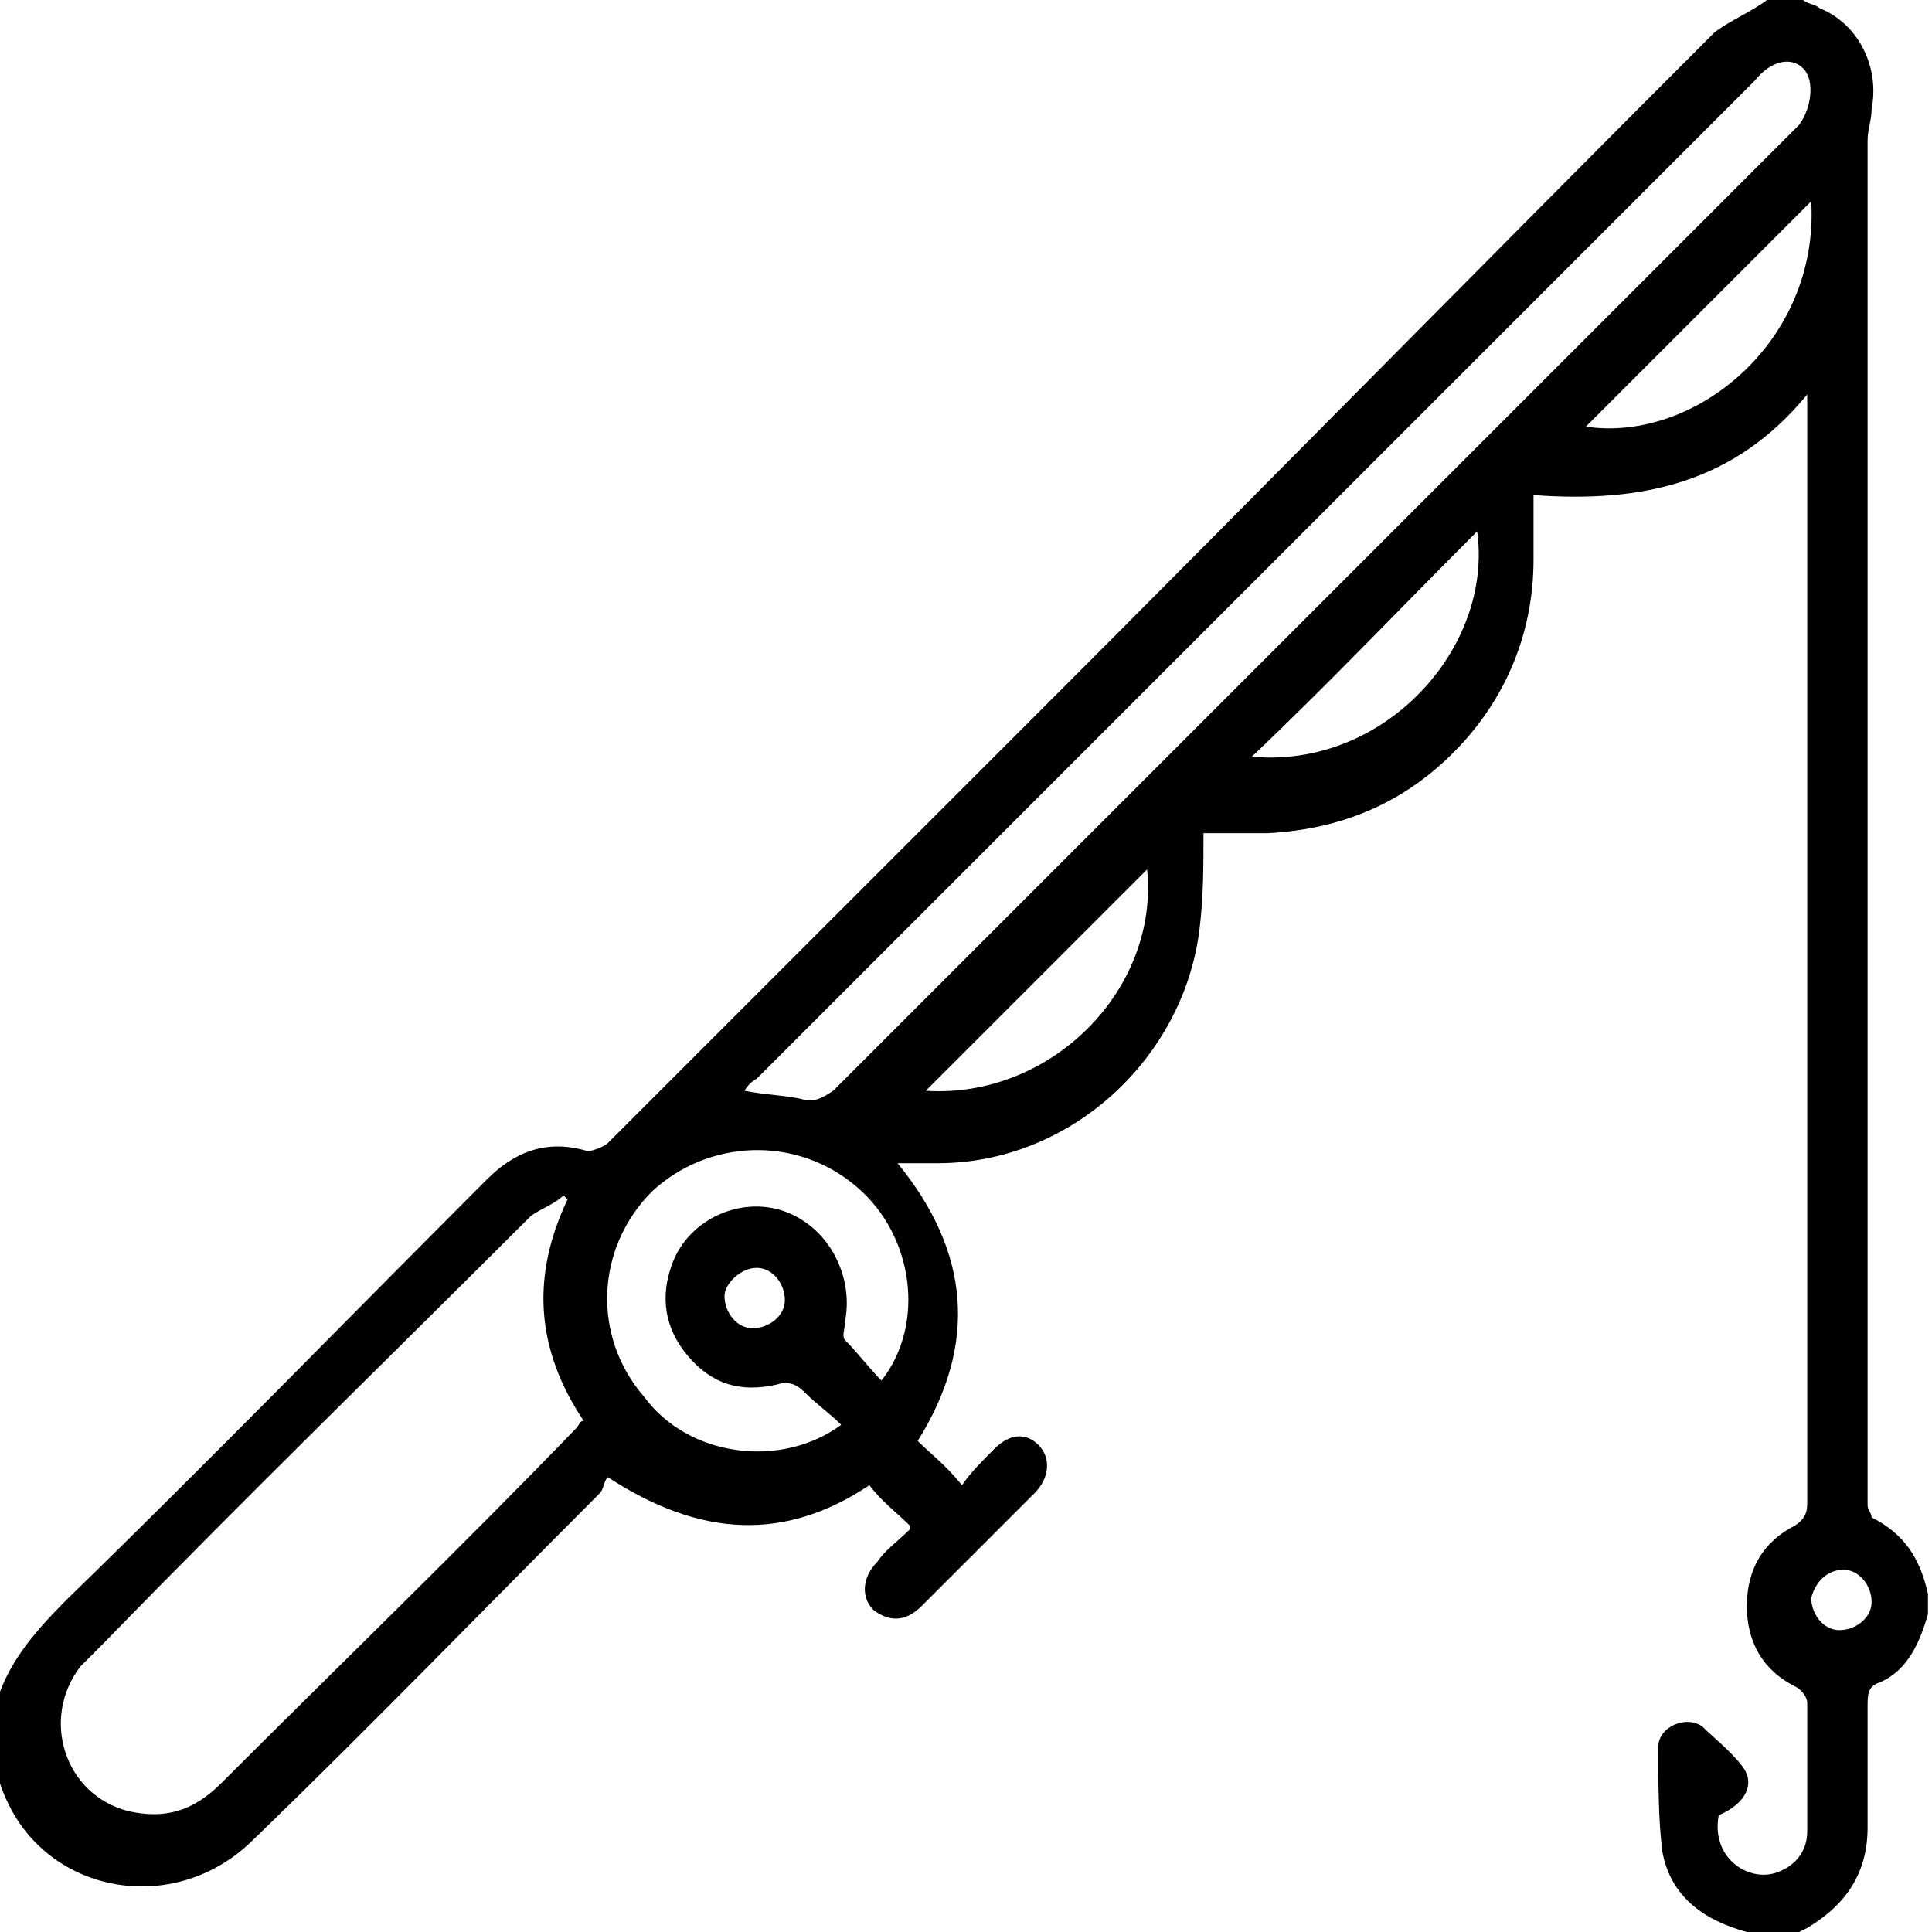 <?xml version="1.0" encoding="utf-8"?>
<!-- Generator: Adobe Illustrator 27.3.1, SVG Export Plug-In . SVG Version: 6.00 Build 0)  -->
<svg version="1.1" id="Layer_1" xmlns="http://www.w3.org/2000/svg" xmlns:xlink="http://www.w3.org/1999/xlink" x="0px" y="0px"
	 viewBox="0 0 48 48" style="enable-background:new 0 0 48 48;" xml:space="preserve">
<g>
	<path d="M43.4,48c-1.1-0.3-1.9-0.9-2.1-2c-0.1-0.8-0.1-1.7-0.1-2.6c0-0.5,0.7-0.8,1.1-0.5c0.3,0.3,0.7,0.6,1,1
		c0.3,0.4,0.1,0.9-0.6,1.2c-0.2,1.1,0.8,1.7,1.5,1.4c0.5-0.2,0.7-0.6,0.7-1c0-1.1,0-2.2,0-3.2c0-0.1-0.1-0.3-0.3-0.4
		c-0.8-0.4-1.2-1.1-1.2-2s0.4-1.6,1.2-2c0.3-0.2,0.3-0.4,0.3-0.6c0-8,0-15.9,0-23.9c0-1.1,0-2.3,0-3.6c-1.8,2.2-4.1,2.7-6.8,2.5
		c0,0.6,0,1.1,0,1.6c0,1.7-0.6,3.3-1.8,4.6c-1.3,1.4-2.9,2.1-4.8,2.2c-0.5,0-1.1,0-1.6,0c0,0.8,0,1.6-0.1,2.4
		c-0.4,3.2-3.2,5.8-6.5,5.8c-0.3,0-0.6,0-1,0c1.8,2.2,2,4.5,0.5,6.9c0.3,0.3,0.7,0.6,1.1,1.1c0.2-0.3,0.5-0.6,0.8-0.9
		c0.4-0.4,0.8-0.4,1.1-0.1c0.3,0.3,0.3,0.8-0.1,1.2c-0.9,0.9-1.9,1.9-2.8,2.8c-0.4,0.4-0.8,0.4-1.2,0.1c-0.3-0.3-0.3-0.8,0.1-1.2
		c0.2-0.3,0.5-0.5,0.8-0.8c0,0,0-0.1,0-0.1c-0.3-0.3-0.7-0.6-1-1c-2.1,1.4-4.2,1.3-6.5-0.2c-0.1,0.1-0.1,0.3-0.2,0.4
		c-2.9,2.9-5.7,5.8-8.6,8.6c-1.9,1.9-5,1.4-6.1-0.9c-0.2-0.4-0.3-0.8-0.4-1.3c0-0.2,0-0.4,0-0.7c0.2-1.3,1-2.2,1.9-3.1
		c3.5-3.4,6.9-6.9,10.4-10.4c0.7-0.7,1.5-1,2.5-0.7c0.1,0,0.4-0.1,0.5-0.2c3.5-3.5,7.1-7.1,10.6-10.6C31.5,12,37,6.4,42.6,0.8
		C43,0.5,43.5,0.3,43.9,0c0.3,0,0.6,0,0.9,0c0.1,0.1,0.3,0.1,0.4,0.2c1,0.4,1.5,1.5,1.3,2.5c0,0.3-0.1,0.5-0.1,0.8
		c0,11.2,0,22.3,0,33.5c0,0.1,0,0.2,0,0.4c0,0.1,0.1,0.2,0.1,0.3c0.8,0.4,1.2,1,1.4,1.9c0,0.2,0,0.3,0,0.5c-0.2,0.7-0.5,1.4-1.2,1.7
		c-0.3,0.1-0.3,0.3-0.3,0.6c0,1,0,2,0,3c0,1.1-0.5,1.9-1.5,2.5c-0.2,0.1-0.4,0.2-0.6,0.3C44,48,43.7,48,43.4,48z M14.1,29.8
		c0,0-0.1-0.1-0.1-0.1c-0.2,0.2-0.5,0.3-0.8,0.5c-3.5,3.5-7.1,7-10.6,10.6c-0.2,0.2-0.4,0.4-0.6,0.6C1,42.7,1.6,44.6,3.2,45
		c0.9,0.2,1.6,0,2.3-0.7c2.9-2.9,5.9-5.8,8.8-8.8c0.1-0.1,0.1-0.2,0.2-0.2C13.3,33.5,13.2,31.7,14.1,29.8z M18.5,27.1
		c0.5,0.1,0.9,0.1,1.4,0.2c0.3,0.1,0.5,0,0.8-0.2c8-8,16-16,24-24C45,2.7,45.1,2,44.8,1.7c-0.3-0.3-0.8-0.2-1.2,0.3
		c-8.2,8.2-16.5,16.5-24.8,24.8C18.8,26.8,18.6,26.9,18.5,27.1z M20.9,35.4c-0.3-0.3-0.6-0.5-0.9-0.8c-0.2-0.2-0.4-0.3-0.7-0.2
		c-0.9,0.2-1.6,0-2.2-0.7s-0.7-1.5-0.4-2.3c0.4-1.1,1.7-1.7,2.8-1.3c1.1,0.4,1.7,1.6,1.5,2.7c0,0.2-0.1,0.4,0,0.5
		c0.3,0.3,0.6,0.7,0.9,1c1.1-1.4,0.8-3.6-0.6-4.8c-1.5-1.3-3.7-1.2-5.1,0.1c-1.4,1.4-1.5,3.6-0.2,5.1C17.1,36.2,19.4,36.5,20.9,35.4
		z M45,5c-1.9,1.9-3.7,3.7-5.6,5.6C42.1,11,45.2,8.5,45,5z M28.5,21.6c-1.8,1.8-3.7,3.7-5.5,5.5C26.1,27.3,28.8,24.6,28.5,21.6z
		 M31.1,18.8c3.3,0.3,6-2.7,5.6-5.6C34.8,15.1,33,17,31.1,18.8z M19.5,32.3c0-0.4-0.3-0.8-0.7-0.8S18,31.9,18,32.2
		c0,0.4,0.3,0.8,0.7,0.8C19.1,33,19.5,32.7,19.5,32.3z M46.5,39.8c0-0.4-0.3-0.8-0.7-0.8c-0.4,0-0.7,0.3-0.8,0.7
		c0,0.4,0.3,0.8,0.7,0.8C46.1,40.5,46.5,40.2,46.5,39.8z"/>
</g>
</svg>

